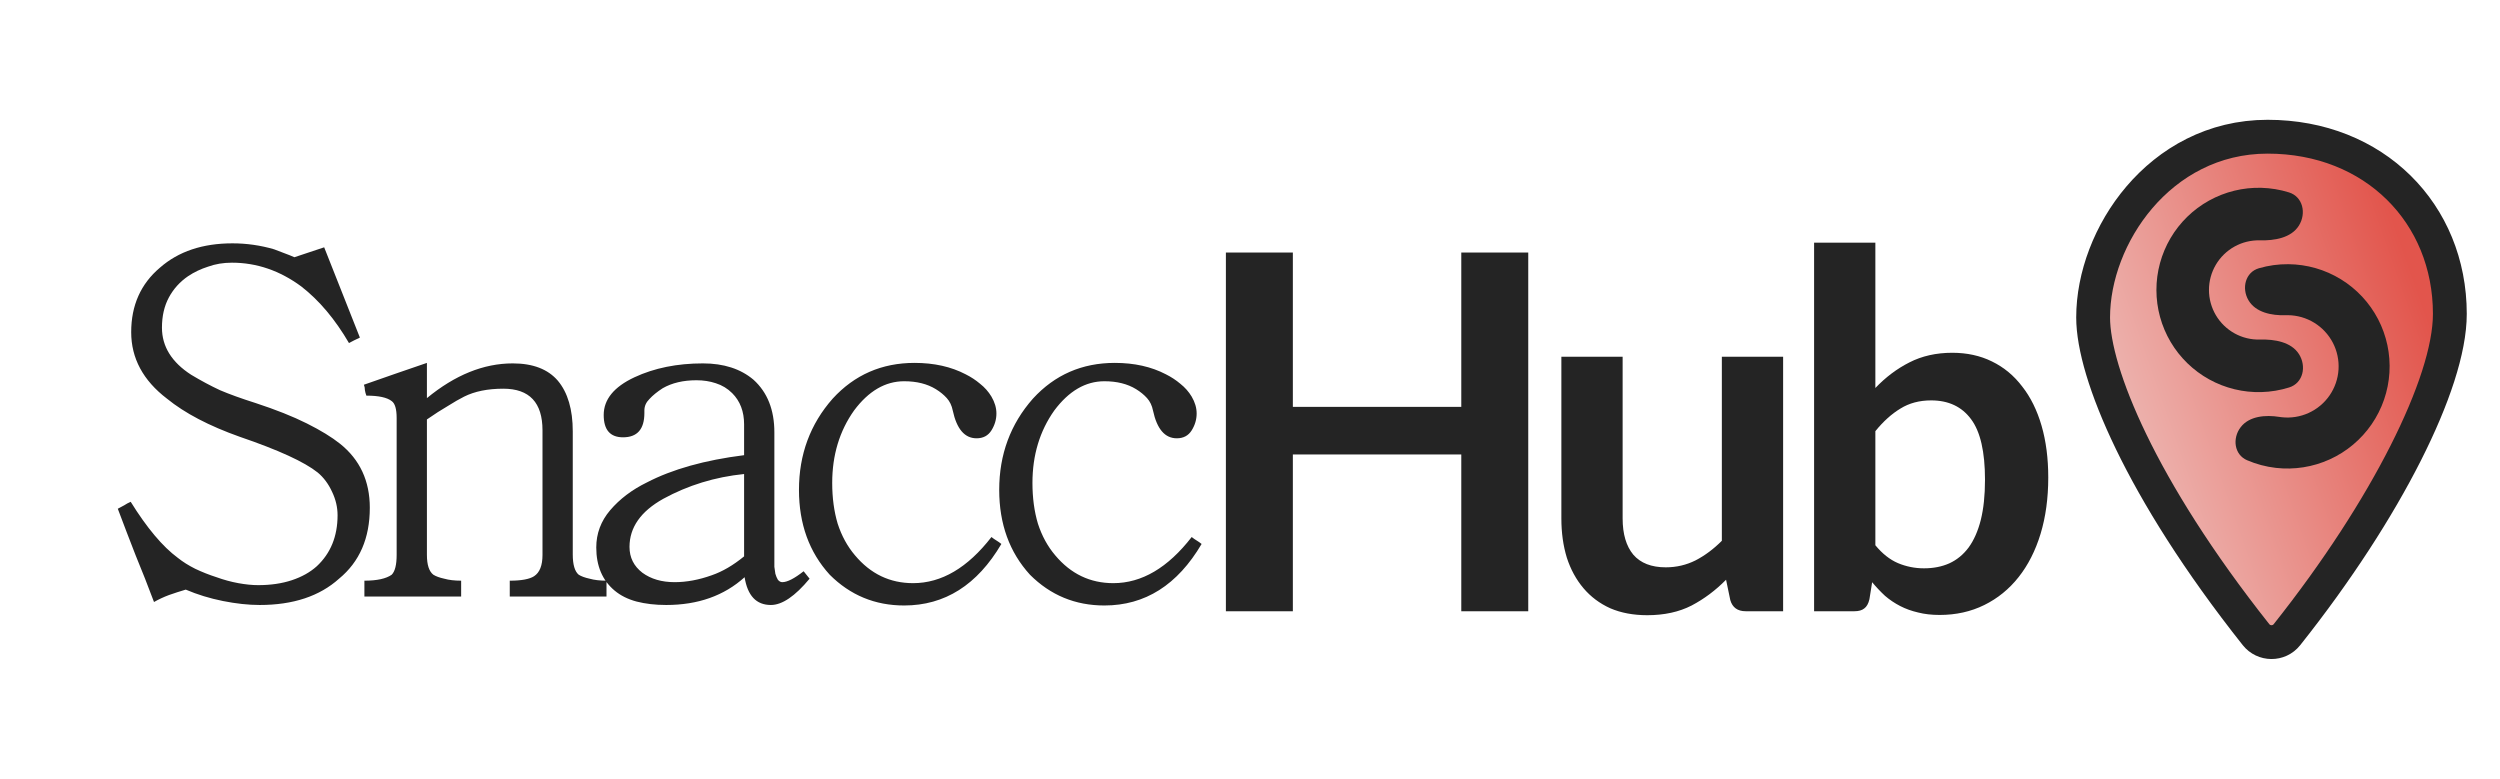<svg width="247" height="77" viewBox="0 0 247 77" fill="none" xmlns="http://www.w3.org/2000/svg">
<path d="M36.537 50.166C36.537 53.172 35.525 55.508 33.498 57.175C31.571 58.907 28.957 59.773 25.656 59.773C24.545 59.773 23.336 59.642 22.029 59.381C20.722 59.119 19.497 58.743 18.353 58.253C17.798 58.417 17.242 58.596 16.687 58.792C16.164 58.989 15.674 59.217 15.216 59.479C14.628 57.91 14.024 56.374 13.403 54.871C12.815 53.368 12.227 51.832 11.638 50.264C11.867 50.133 12.079 50.019 12.276 49.921C12.472 49.79 12.684 49.676 12.913 49.578C14.514 52.159 16.066 54.005 17.569 55.116C18.059 55.508 18.631 55.868 19.285 56.195C19.971 56.521 20.673 56.799 21.392 57.028C22.111 57.289 22.83 57.485 23.549 57.616C24.268 57.747 24.921 57.812 25.509 57.812C26.751 57.812 27.862 57.649 28.842 57.322C29.823 56.995 30.639 56.538 31.293 55.95C32.665 54.675 33.352 52.992 33.352 50.901C33.352 50.117 33.172 49.349 32.812 48.597C32.453 47.813 31.979 47.176 31.391 46.686C30.084 45.64 27.519 44.464 23.696 43.157C20.657 42.079 18.255 40.821 16.491 39.383C14.138 37.586 12.962 35.397 12.962 32.815C12.962 30.168 13.909 28.044 15.805 26.443C17.634 24.842 20.02 24.042 22.961 24.042C24.366 24.042 25.738 24.238 27.078 24.63C27.437 24.761 27.78 24.891 28.107 25.022C28.466 25.153 28.793 25.283 29.087 25.414L32.028 24.434C32.616 25.937 33.205 27.424 33.793 28.894C34.381 30.364 34.969 31.851 35.557 33.354C35.198 33.518 34.838 33.697 34.479 33.893C33.106 31.541 31.538 29.678 29.773 28.306C27.65 26.737 25.362 25.953 22.912 25.953C22.062 25.953 21.278 26.084 20.559 26.345C19.84 26.574 19.186 26.884 18.598 27.276C17.782 27.832 17.144 28.535 16.687 29.384C16.229 30.234 16.001 31.23 16.001 32.374C16.001 34.236 16.965 35.789 18.892 37.03C19.873 37.618 20.82 38.125 21.735 38.55C22.65 38.942 23.826 39.367 25.264 39.824C27.258 40.478 28.94 41.147 30.313 41.834C31.685 42.52 32.78 43.19 33.597 43.843C35.557 45.412 36.537 47.519 36.537 50.166ZM59.922 58.939H50.364V57.371C51.508 57.371 52.309 57.224 52.766 56.93C53.321 56.57 53.599 55.868 53.599 54.822V42.52C53.599 39.775 52.309 38.403 49.727 38.403C48.191 38.403 46.901 38.664 45.855 39.187C45.398 39.416 44.858 39.726 44.238 40.118C43.617 40.478 42.931 40.919 42.179 41.441V54.822C42.179 55.803 42.391 56.456 42.816 56.783C43.078 56.946 43.437 57.077 43.895 57.175C44.352 57.306 44.907 57.371 45.561 57.371V58.939H36.003V57.371C37.245 57.371 38.144 57.175 38.699 56.783C39.026 56.456 39.189 55.803 39.189 54.822V41.294C39.189 40.412 39.026 39.857 38.699 39.628C38.242 39.269 37.408 39.089 36.199 39.089C36.134 38.925 36.085 38.746 36.052 38.55C36.052 38.354 36.02 38.174 35.954 38.011C37 37.651 38.029 37.292 39.042 36.932C40.088 36.573 41.133 36.213 42.179 35.854V39.334C44.956 37.047 47.783 35.903 50.658 35.903C52.652 35.903 54.138 36.475 55.119 37.618C56.099 38.795 56.589 40.461 56.589 42.618V54.773C56.589 55.786 56.785 56.456 57.177 56.783C57.439 56.946 57.798 57.077 58.255 57.175C58.713 57.306 59.269 57.371 59.922 57.371V58.939ZM62.685 37.275C64.645 36.36 66.9 35.903 69.449 35.903C71.507 35.903 73.174 36.442 74.448 37.52C75.82 38.762 76.507 40.494 76.507 42.716V55.41C76.507 55.574 76.507 55.77 76.507 55.999C76.539 56.227 76.572 56.456 76.605 56.685C76.67 56.913 76.752 57.11 76.85 57.273C76.98 57.436 77.127 57.518 77.291 57.518C77.781 57.518 78.484 57.159 79.398 56.44L79.987 57.175C78.549 58.907 77.275 59.773 76.163 59.773C74.726 59.773 73.86 58.858 73.566 57.028C71.54 58.858 68.959 59.773 65.822 59.773C64.743 59.773 63.763 59.658 62.881 59.43C62.031 59.201 61.312 58.841 60.724 58.351C59.515 57.338 58.911 55.917 58.911 54.087C58.911 52.715 59.368 51.489 60.283 50.411C61.231 49.3 62.44 48.385 63.91 47.666C66.426 46.359 69.628 45.461 73.517 44.971V41.932C73.517 40.657 73.125 39.628 72.341 38.844C71.883 38.386 71.344 38.06 70.723 37.864C70.135 37.667 69.498 37.569 68.811 37.569C67.504 37.569 66.393 37.831 65.478 38.354C64.923 38.713 64.482 39.072 64.155 39.432C63.828 39.759 63.665 40.135 63.665 40.559V40.804C63.665 42.406 62.962 43.206 61.557 43.206C60.283 43.206 59.646 42.471 59.646 41C59.646 39.465 60.659 38.223 62.685 37.275ZM73.517 46.833C70.641 47.127 67.978 47.944 65.528 49.284C63.306 50.525 62.195 52.11 62.195 54.038C62.195 55.084 62.619 55.933 63.469 56.587C64.319 57.208 65.38 57.518 66.655 57.518C67.831 57.518 69.056 57.289 70.331 56.832C71.376 56.472 72.439 55.852 73.517 54.969V46.833ZM97.956 53.058C98.119 53.188 98.282 53.303 98.446 53.401C98.609 53.499 98.772 53.613 98.936 53.744C96.55 57.796 93.348 59.822 89.329 59.822C86.454 59.822 84.003 58.809 81.977 56.783C79.951 54.561 78.938 51.767 78.938 48.401C78.938 44.905 80.049 41.899 82.271 39.383C84.428 37.03 87.124 35.854 90.358 35.854C92.286 35.854 93.969 36.23 95.407 36.981C95.93 37.243 96.403 37.553 96.828 37.913C97.286 38.272 97.661 38.697 97.956 39.187C98.282 39.742 98.446 40.298 98.446 40.853C98.446 41.441 98.282 41.997 97.956 42.52C97.629 43.043 97.139 43.304 96.485 43.304C95.309 43.304 94.525 42.389 94.132 40.559C94.034 40.069 93.838 39.661 93.544 39.334C93.25 39.007 92.891 38.713 92.466 38.452C91.616 37.929 90.571 37.667 89.329 37.667C87.467 37.667 85.816 38.631 84.379 40.559C82.941 42.585 82.222 44.971 82.222 47.715C82.222 49.186 82.402 50.525 82.761 51.734C83.153 52.943 83.725 53.989 84.477 54.871C86.013 56.701 87.924 57.616 90.211 57.616C93.022 57.616 95.603 56.097 97.956 53.058ZM117.739 53.058C117.902 53.188 118.066 53.303 118.229 53.401C118.393 53.499 118.556 53.613 118.719 53.744C116.334 57.796 113.132 59.822 109.113 59.822C106.237 59.822 103.787 58.809 101.761 56.783C99.735 54.561 98.722 51.767 98.722 48.401C98.722 44.905 99.833 41.899 102.055 39.383C104.211 37.03 106.907 35.854 110.142 35.854C112.07 35.854 113.753 36.23 115.19 36.981C115.713 37.243 116.187 37.553 116.612 37.913C117.069 38.272 117.445 38.697 117.739 39.187C118.066 39.742 118.229 40.298 118.229 40.853C118.229 41.441 118.066 41.997 117.739 42.52C117.412 43.043 116.922 43.304 116.269 43.304C115.092 43.304 114.308 42.389 113.916 40.559C113.818 40.069 113.622 39.661 113.328 39.334C113.034 39.007 112.674 38.713 112.25 38.452C111.4 37.929 110.354 37.667 109.113 37.667C107.25 37.667 105.6 38.631 104.162 40.559C102.725 42.585 102.006 44.971 102.006 47.715C102.006 49.186 102.185 50.525 102.545 51.734C102.937 52.943 103.509 53.989 104.26 54.871C105.796 56.701 107.708 57.616 109.995 57.616C112.805 57.616 115.386 56.097 117.739 53.058Z" fill="#242424"/>
<path d="M150.991 24.953V60.39H144.375V44.901H127.734V60.39H121.118V24.953H127.734V40.196H144.375V24.953H150.991ZM176.172 35.246V60.39H172.471C171.671 60.39 171.164 60.022 170.952 59.287L170.535 57.277C169.506 58.323 168.371 59.173 167.129 59.826C165.887 60.463 164.425 60.782 162.742 60.782C161.37 60.782 160.153 60.553 159.091 60.096C158.045 59.622 157.163 58.96 156.444 58.111C155.725 57.261 155.178 56.256 154.802 55.096C154.442 53.92 154.263 52.629 154.263 51.224V35.246H160.316V51.224C160.316 52.76 160.667 53.953 161.37 54.802C162.089 55.635 163.159 56.052 164.58 56.052C165.626 56.052 166.606 55.823 167.521 55.366C168.436 54.892 169.302 54.247 170.119 53.43V35.246H176.172ZM185.286 53.871C185.972 54.704 186.716 55.292 187.516 55.635C188.333 55.978 189.191 56.15 190.09 56.15C191.021 56.15 191.854 55.987 192.589 55.66C193.341 55.317 193.978 54.794 194.501 54.092C195.024 53.373 195.424 52.466 195.702 51.371C195.979 50.26 196.118 48.937 196.118 47.401C196.118 44.64 195.661 42.647 194.746 41.421C193.831 40.18 192.516 39.559 190.8 39.559C189.64 39.559 188.627 39.828 187.761 40.368C186.895 40.89 186.07 41.634 185.286 42.598V53.871ZM185.286 38.334C186.299 37.272 187.418 36.43 188.644 35.809C189.885 35.172 191.299 34.854 192.883 34.854C194.337 34.854 195.644 35.139 196.804 35.711C197.981 36.283 198.977 37.108 199.794 38.187C200.628 39.248 201.265 40.539 201.706 42.059C202.147 43.578 202.368 45.285 202.368 47.181C202.368 49.223 202.114 51.077 201.608 52.744C201.101 54.41 200.374 55.84 199.427 57.032C198.495 58.209 197.368 59.124 196.045 59.777C194.721 60.431 193.251 60.757 191.633 60.757C190.849 60.757 190.139 60.676 189.501 60.512C188.864 60.365 188.276 60.153 187.737 59.875C187.198 59.597 186.699 59.263 186.242 58.87C185.801 58.462 185.376 58.013 184.968 57.523L184.698 59.213C184.6 59.638 184.428 59.941 184.183 60.12C183.955 60.3 183.636 60.39 183.228 60.39H179.233V23.973H185.286V38.334Z" fill="#242424"/>
<path d="M224.04 13.507C218.659 13.507 214.325 16.036 211.373 19.495C208.444 22.926 206.801 27.351 206.801 31.362C206.801 34.132 208.009 38.376 210.547 43.623C213.112 48.925 217.114 55.41 222.894 62.702C223.663 63.672 225.159 63.701 225.951 62.705C230.925 56.443 234.923 50.225 237.685 44.763C240.415 39.366 242.045 34.503 242.045 31.014C242.045 21.081 234.571 13.507 224.04 13.507Z" fill="#242424"/>
<path d="M224.04 13.507C218.659 13.507 214.325 16.036 211.373 19.495C208.444 22.926 206.801 27.351 206.801 31.362C206.801 34.132 208.009 38.376 210.547 43.623C213.112 48.925 217.114 55.41 222.894 62.702C223.663 63.672 225.159 63.701 225.951 62.705C230.925 56.443 234.923 50.225 237.685 44.763C240.415 39.366 242.045 34.503 242.045 31.014C242.045 21.081 234.571 13.507 224.04 13.507Z" fill="url(#paint0_linear_89_48)"/>
<path d="M224.04 13.507C218.659 13.507 214.325 16.036 211.373 19.495C208.444 22.926 206.801 27.351 206.801 31.362C206.801 34.132 208.009 38.376 210.547 43.623C213.112 48.925 217.114 55.41 222.894 62.702C223.663 63.672 225.159 63.701 225.951 62.705C230.925 56.443 234.923 50.225 237.685 44.763C240.415 39.366 242.045 34.503 242.045 31.014C242.045 21.081 234.571 13.507 224.04 13.507Z" stroke="#242424" stroke-width="3.343"/>
<path d="M227.13 22.292C227.891 21.077 227.524 19.437 226.155 19.01C225.272 18.735 224.351 18.581 223.418 18.556C221.615 18.508 219.832 18.944 218.255 19.818C216.677 20.692 215.363 21.974 214.448 23.528C213.534 25.083 213.052 26.854 213.054 28.658C213.056 30.462 213.541 32.232 214.459 33.785C215.377 35.337 216.694 36.616 218.273 37.487C219.853 38.358 221.637 38.79 223.44 38.738C224.373 38.711 225.293 38.555 226.176 38.278C227.543 37.848 227.906 36.208 227.143 34.994V34.994C226.379 33.781 224.723 33.507 223.29 33.548V33.548C222.415 33.574 221.548 33.364 220.781 32.941C220.014 32.517 219.374 31.897 218.928 31.142C218.482 30.388 218.247 29.529 218.246 28.652C218.245 27.776 218.479 26.916 218.923 26.161C219.367 25.406 220.006 24.784 220.772 24.359C221.538 23.934 222.404 23.723 223.28 23.746V23.746C224.713 23.784 226.369 23.507 227.13 22.292V22.292Z" fill="#242424"/>
<path d="M221.382 42.203C220.534 43.306 220.736 44.922 222.014 45.471C222.913 45.858 223.868 46.113 224.849 46.226C226.67 46.435 228.513 46.144 230.181 45.385C231.849 44.626 233.278 43.428 234.317 41.918C235.356 40.408 235.964 38.644 236.076 36.815C236.188 34.986 235.801 33.161 234.955 31.536C234.109 29.91 232.836 28.546 231.274 27.589C229.711 26.631 227.918 26.117 226.086 26.102C225.098 26.093 224.119 26.23 223.179 26.503C221.843 26.892 221.446 28.472 222.152 29.67V29.67C222.859 30.869 224.435 31.191 225.825 31.143C225.898 31.14 225.97 31.139 226.043 31.14C226.961 31.148 227.859 31.405 228.642 31.885C229.424 32.364 230.062 33.048 230.486 33.862C230.909 34.676 231.103 35.59 231.047 36.507C230.991 37.423 230.686 38.306 230.166 39.062C229.646 39.819 228.93 40.419 228.094 40.799C227.259 41.179 226.335 41.325 225.424 41.22C225.351 41.212 225.279 41.202 225.208 41.191C223.834 40.973 222.23 41.1 221.382 42.203V42.203Z" fill="#242424"/>
<defs>
<linearGradient id="paint0_linear_89_48" x1="236.272" y1="21.179" x2="203.572" y2="32.666" gradientUnits="userSpaceOnUse">
<stop stop-color="#E2554C"/>
<stop offset="1" stop-color="#EEBDB9"/>
</linearGradient>
</defs>
</svg>
